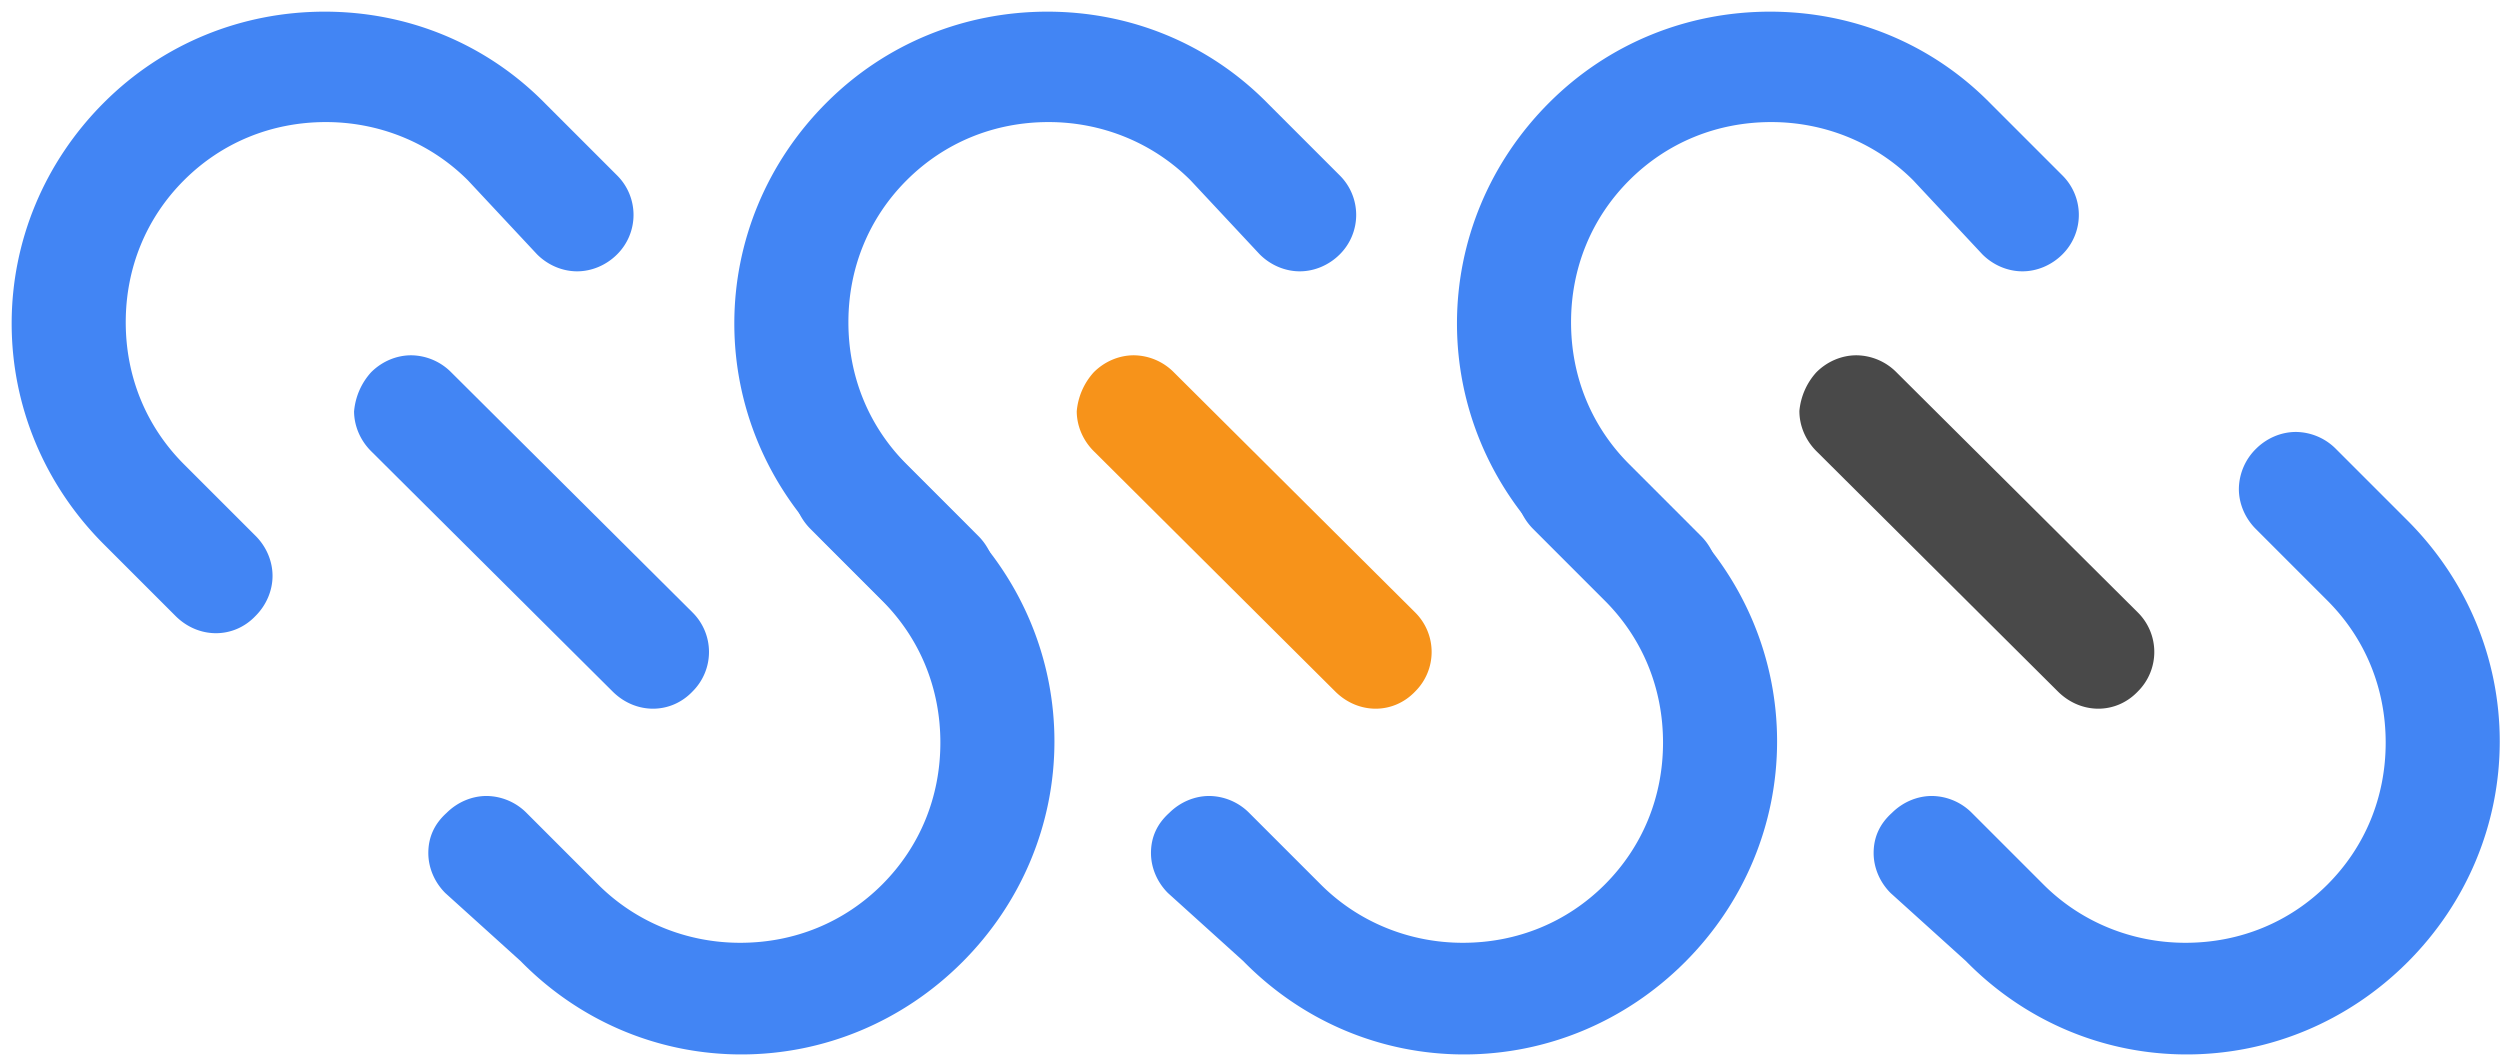 <svg viewBox="0 0 128 54" fill="none" xmlns="http://www.w3.org/2000/svg"><path fill-rule="evenodd" clip-rule="evenodd" d="M21.93 43.674c0 .745.31 1.491.87 2.05l3.852 3.48c3.044 3.105 7.082 4.783 11.307 4.783 4.224 0 8.262-1.678 11.307-4.722 3.044-3.043 4.721-7.081 4.721-11.306 0-4.225-1.677-8.263-4.721-11.307L45.6 22.986a2.923 2.923 0 00-2.05-.87c-.745 0-1.491.31-2.05.87-.56.56-.87 1.305-.87 2.05 0 .746.31 1.491.87 2.05l3.665 3.666c1.926 1.926 2.982 4.473 2.982 7.268 0 2.796-1.056 5.343-2.982 7.27-1.926 1.925-4.473 2.981-7.268 2.981-2.734 0-5.343-1.056-7.27-2.981l-3.665-3.666a2.925 2.925 0 00-2.05-.87c-.745 0-1.49.311-2.05.87-.621.56-.932 1.242-.932 2.05z" fill="#4285F4"/><path fill-rule="evenodd" clip-rule="evenodd" d="M18.128 21.048c0 .746.311 1.491.87 2.05L31.361 35.4c1.18 1.18 2.982 1.18 4.1 0a2.849 2.849 0 000-4.039L23.1 19.061a2.924 2.924 0 00-2.05-.87c-.746 0-1.492.31-2.05.87a3.406 3.406 0 00-.87 1.987z" fill="#4285F4"/><path fill-rule="evenodd" clip-rule="evenodd" d="M27.497 13.022c.56.56 1.305.87 2.051.87.745 0 1.49-.31 2.05-.87a2.85 2.85 0 000-4.038l-3.666-3.666C24.888 2.212 20.85.597 16.625.597c-4.225 0-8.263 1.615-11.307 4.66C2.274 8.3.597 12.338.597 16.562c0 4.225 1.677 8.263 4.721 11.307l3.666 3.666c1.18 1.18 2.982 1.18 4.1 0 .56-.56.87-1.305.87-2.05 0-.746-.31-1.492-.87-2.05L9.418 23.77c-1.925-1.926-2.98-4.473-2.98-7.269 0-2.796 1.055-5.343 2.98-7.269 1.926-1.926 4.474-2.982 7.27-2.982 2.733 0 5.342 1.056 7.268 2.982l3.541 3.79zM58.93 43.674c0 .745.31 1.491.87 2.05l3.852 3.48c3.044 3.105 7.082 4.783 11.307 4.783 4.224 0 8.262-1.678 11.307-4.722 3.044-3.043 4.721-7.081 4.721-11.306 0-4.225-1.677-8.263-4.721-11.307L82.6 22.986a2.923 2.923 0 00-2.05-.87c-.745 0-1.491.31-2.05.87-.56.56-.87 1.305-.87 2.05 0 .746.31 1.491.87 2.05l3.665 3.666c1.926 1.926 2.982 4.473 2.982 7.268 0 2.796-1.056 5.343-2.982 7.27-1.926 1.925-4.473 2.981-7.269 2.981-2.733 0-5.342-1.056-7.268-2.981l-3.666-3.666a2.925 2.925 0 00-2.05-.87c-.745 0-1.49.311-2.05.87-.621.56-.932 1.242-.932 2.05z" fill="#4285F4"/><path fill-rule="evenodd" clip-rule="evenodd" d="M55.129 21.048c0 .746.31 1.491.87 2.05L68.36 35.4c1.18 1.18 2.982 1.18 4.1 0a2.849 2.849 0 000-4.039L60.1 19.061a2.923 2.923 0 00-2.05-.87c-.746 0-1.492.31-2.05.87a3.407 3.407 0 00-.87 1.987z" fill="#F7931A"/><path fill-rule="evenodd" clip-rule="evenodd" d="M64.497 13.022c.56.56 1.305.87 2.051.87.745 0 1.49-.31 2.05-.87a2.85 2.85 0 000-4.038l-3.666-3.666C61.888 2.212 57.85.597 53.625.597c-4.224 0-8.263 1.615-11.307 4.66-3.044 3.043-4.721 7.082-4.721 11.306 0 4.225 1.677 8.263 4.721 11.307l3.666 3.666c1.18 1.18 2.982 1.18 4.1 0 .56-.56.87-1.305.87-2.05 0-.746-.31-1.492-.87-2.05l-3.666-3.666c-1.925-1.926-2.98-4.473-2.98-7.269 0-2.796 1.055-5.343 2.98-7.269 1.926-1.926 4.474-2.982 7.27-2.982 2.733 0 5.342 1.056 7.268 2.982l3.541 3.79zM95.93 43.674c0 .745.31 1.491.87 2.05l3.852 3.48c3.044 3.105 7.082 4.783 11.307 4.783 4.224 0 8.262-1.678 11.307-4.722 3.044-3.043 4.721-7.081 4.721-11.306 0-4.225-1.677-8.263-4.721-11.307l-3.666-3.666a2.923 2.923 0 00-2.05-.87c-.746 0-1.491.31-2.05.87a2.925 2.925 0 00-.87 2.05c0 .746.311 1.491.87 2.05l3.665 3.666c1.926 1.926 2.982 4.473 2.982 7.268 0 2.796-1.056 5.343-2.982 7.27-1.926 1.925-4.473 2.981-7.269 2.981-2.733 0-5.342-1.056-7.268-2.981l-3.666-3.666a2.925 2.925 0 00-2.05-.87c-.745 0-1.49.311-2.05.87-.621.56-.932 1.242-.932 2.05z" fill="#4285F4"/><path fill-rule="evenodd" clip-rule="evenodd" d="M92.129 21.048c0 .746.31 1.491.87 2.05L105.36 35.4c1.181 1.18 2.982 1.18 4.1 0a2.848 2.848 0 000-4.039l-12.362-12.3a2.923 2.923 0 00-2.05-.87c-.746 0-1.492.31-2.05.87a3.407 3.407 0 00-.87 1.987z" fill="#494949"/><path fill-rule="evenodd" clip-rule="evenodd" d="M101.497 13.022c.559.56 1.305.87 2.051.87.745 0 1.49-.31 2.05-.87a2.85 2.85 0 000-4.038l-3.666-3.666C98.888 2.212 94.85.597 90.625.597c-4.225 0-8.263 1.615-11.307 4.66-3.044 3.043-4.721 7.082-4.721 11.306 0 4.225 1.677 8.263 4.721 11.307l3.666 3.666c1.18 1.18 2.982 1.18 4.1 0 .56-.56.87-1.305.87-2.05 0-.746-.31-1.492-.87-2.05l-3.666-3.666c-1.925-1.926-2.98-4.473-2.98-7.269 0-2.796 1.055-5.343 2.98-7.269 1.926-1.926 4.474-2.982 7.27-2.982 2.733 0 5.342 1.056 7.268 2.982l3.541 3.79z" fill="#4285F4"/></svg>